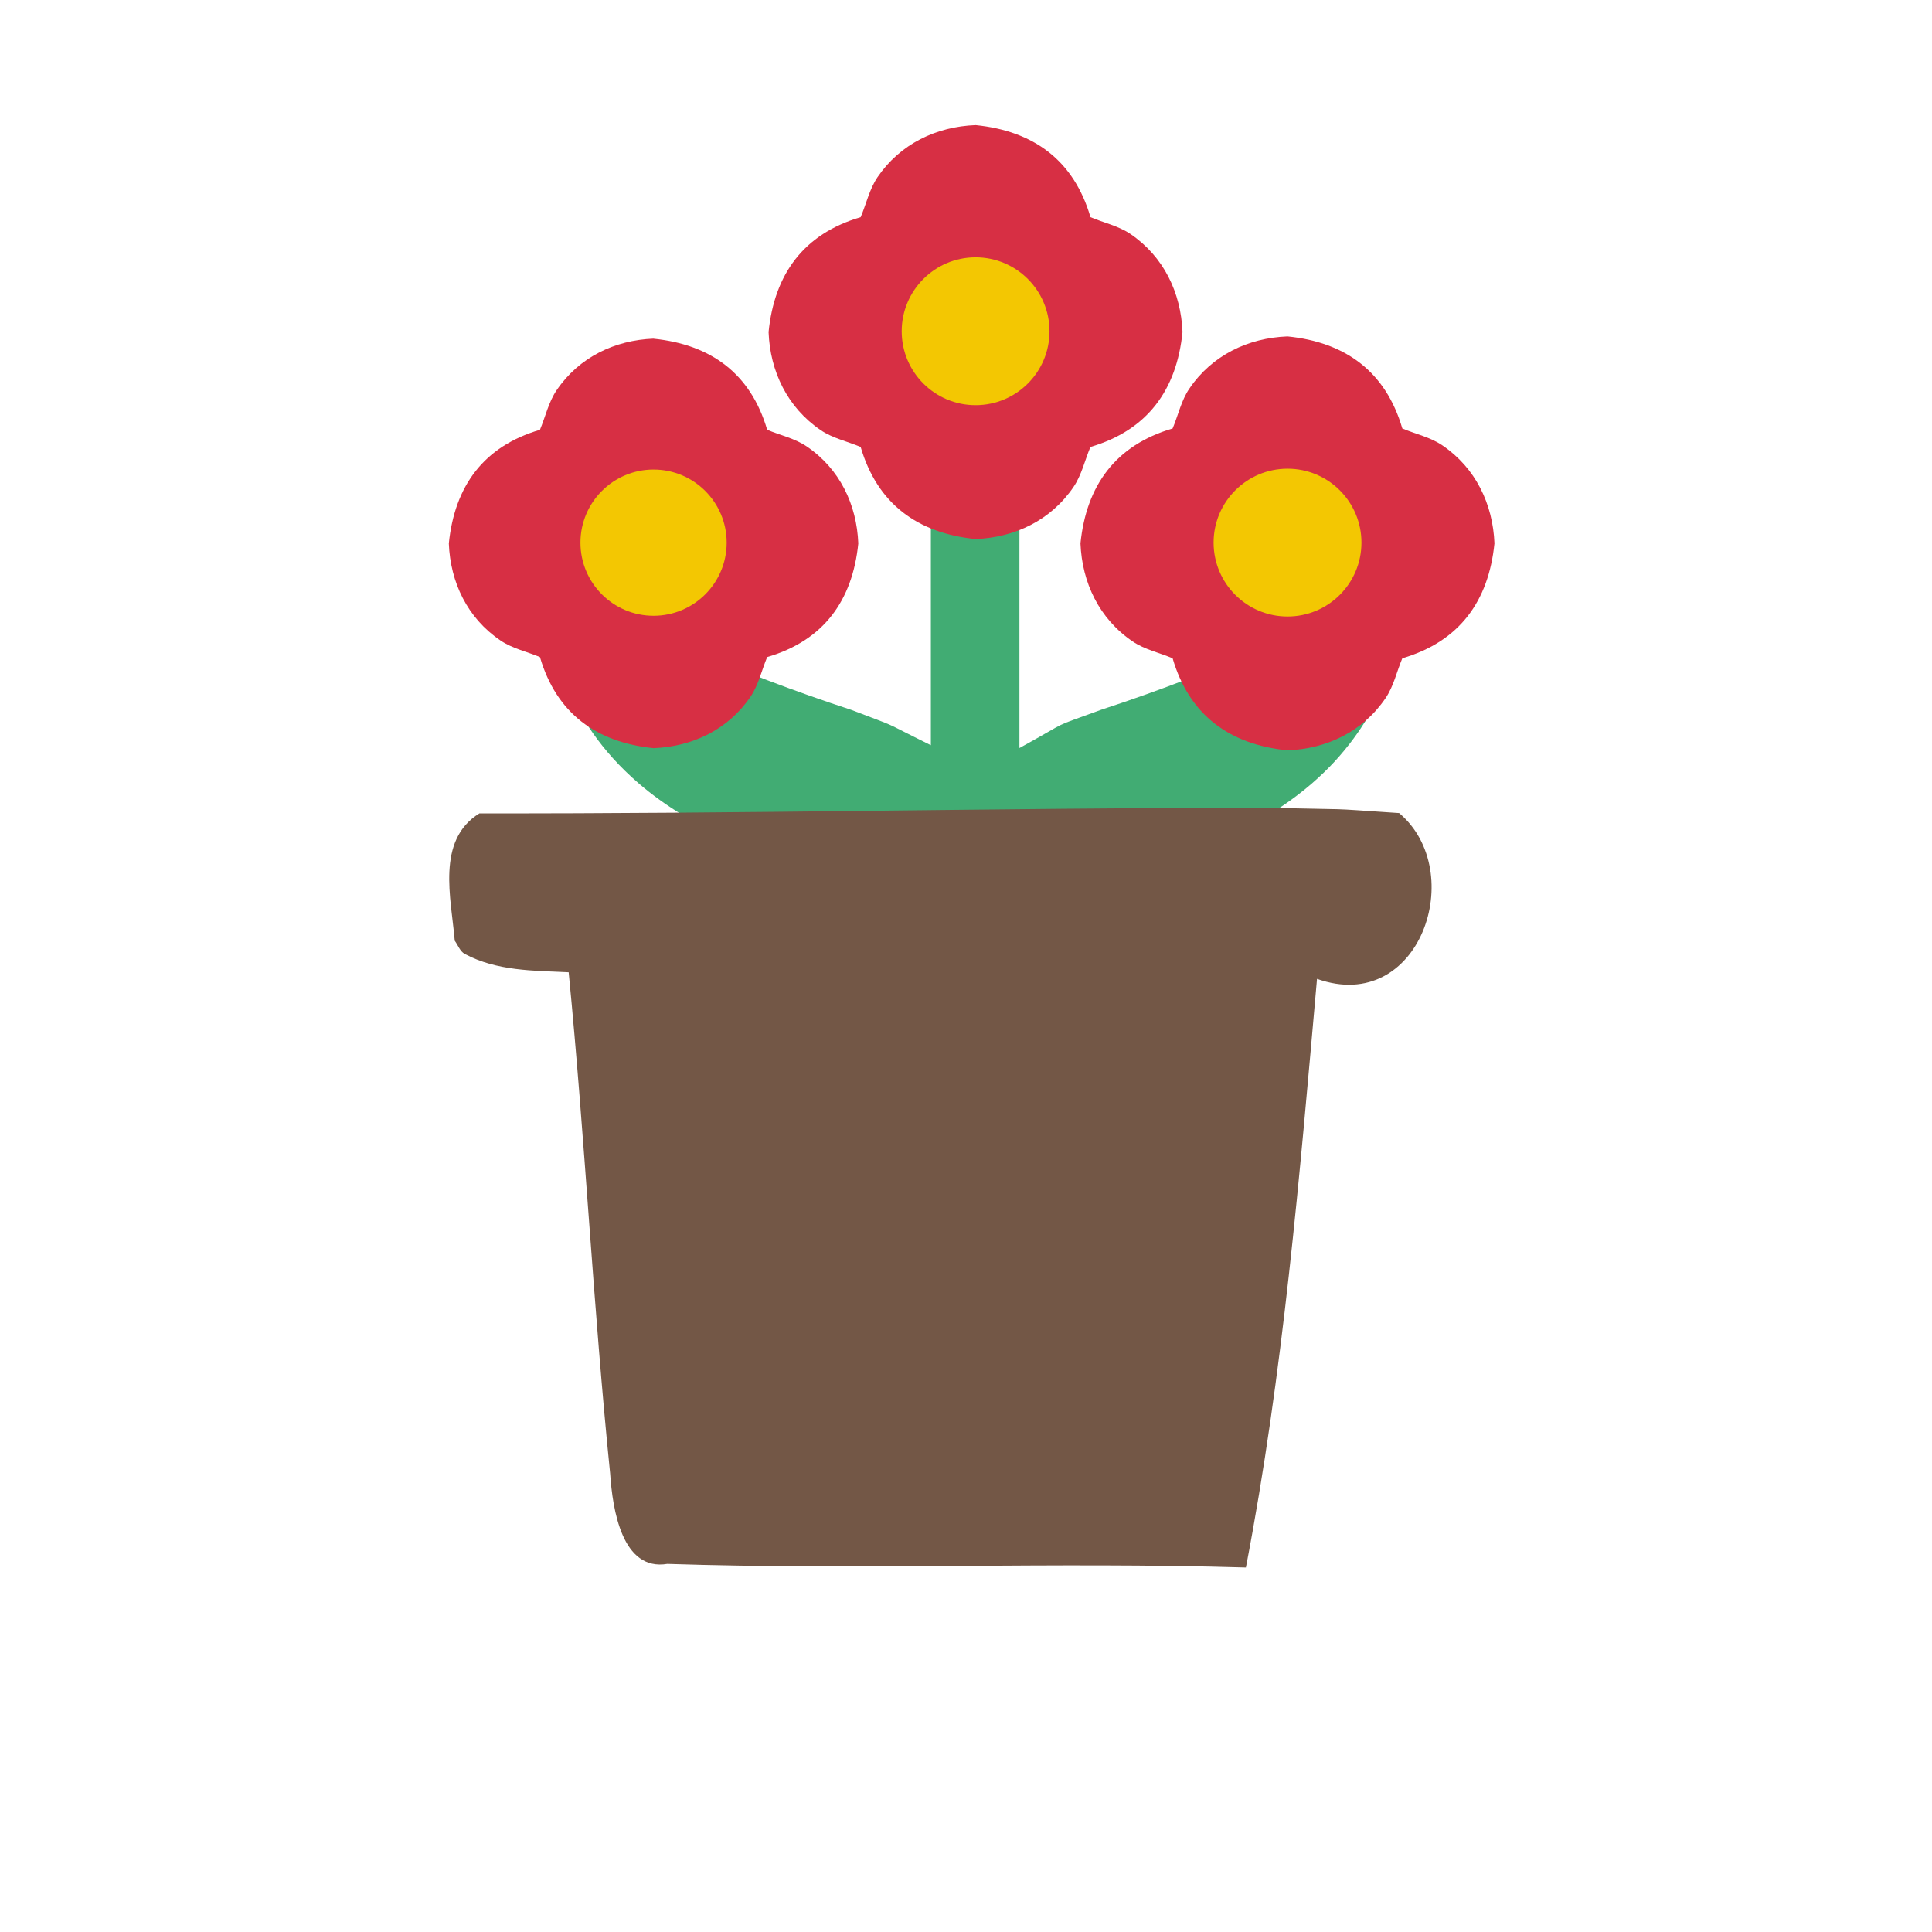 <?xml version="1.0" encoding="utf-8"?>
<!-- Generated by IcoMoon.io -->
<!DOCTYPE svg PUBLIC "-//W3C//DTD SVG 1.1//EN" "http://www.w3.org/Graphics/SVG/1.1/DTD/svg11.dtd">
<svg version="1.1" xmlns="http://www.w3.org/2000/svg" xmlns:xlink="http://www.w3.org/1999/xlink" width="32" height="32" viewBox="0 0 32 32">
<path fill="#41ac73" d="M16.151 7.371c-0.405 0-0.733 0.194-0.733 0.433v4.539c-0.903-0.446-0.457-0.255-1.32-0.586-1.913-0.623-3.519-1.38-3.695-1.464l-0.016-0.008c-0.225-0.109-0.538-0.129-0.798-0.051s-0.416 0.24-0.397 0.412c0.001 0.020 0.035 0.326 0.221 0.765s0.527 1.014 1.167 1.565c0.426 0.367 0.989 0.723 1.723 1.008 0.979 0.382 2.259 0.629 3.85 0.627l0.017-0.001 0.016 0.001c1.582 0.001 2.857-0.246 3.831-0.627 0.975-0.382 1.643-0.887 2.095-1.378 0.903-0.985 0.993-1.925 1-1.961 0.018-0.172-0.141-0.335-0.402-0.413l-0.203-0.040c-0.485 0.033-0.295-0.015-0.597 0.094l-0.015 0.008-0.053 0.025-0.21 0.099c-0.184 0.085-0.452 0.207-0.784 0.35-0.666 0.286-1.59 0.655-2.607 0.987-0.899 0.331-0.435 0.128-1.356 0.635v-4.588c0-0.239-0.328-0.433-0.733-0.433z"></path>
<path fill="#735746" d="M20.823 13.376c1.783 0.041 0.999 0.001 2.351 0.091 1.149 0.965 0.346 3.353-1.36 2.746-0.289 3.267-0.559 6.534-1.178 9.75-3.197-0.095-6.391 0.045-9.583-0.060-0.75 0.125-0.907-0.901-0.947-1.496-0.281-2.763-0.416-5.539-0.687-8.303-0.579-0.027-1.192-0.020-1.721-0.304-0.080-0.043-0.111-0.145-0.166-0.218-0.058-0.701-0.314-1.665 0.409-2.11 4.295 0.007 8.589-0.088 12.883-0.095z"></path>
<path fill="#d72f44" d="M10.825 5.609c-0.644 0.025-1.235 0.308-1.606 0.855-0.133 0.196-0.184 0.436-0.276 0.655-0.935 0.274-1.413 0.935-1.509 1.882 0.025 0.644 0.307 1.236 0.855 1.607 0.195 0.133 0.436 0.184 0.654 0.275 0.275 0.936 0.936 1.413 1.882 1.509 0.645-0.025 1.237-0.308 1.607-0.854 0.133-0.196 0.183-0.437 0.275-0.655 0.935-0.273 1.413-0.935 1.509-1.882-0.025-0.644-0.307-1.236-0.855-1.607-0.195-0.133-0.436-0.184-0.654-0.275-0.275-0.935-0.935-1.413-1.883-1.509z"></path>
<path fill="#f3c702" d="M9.614 8.988c0 0.668 0.542 1.211 1.211 1.211s1.211-0.543 1.211-1.211c0-0.669-0.543-1.211-1.211-1.211s-1.211 0.542-1.211 1.211z"></path>
<path fill="#d72f44" d="M21.325 5.572c-0.651 0.025-1.25 0.311-1.625 0.864-0.135 0.197-0.185 0.441-0.278 0.661-0.945 0.277-1.429 0.945-1.526 1.903 0.026 0.651 0.311 1.249 0.864 1.624 0.199 0.135 0.441 0.186 0.662 0.279 0.277 0.945 0.945 1.429 1.903 1.525 0.651-0.025 1.249-0.311 1.624-0.864 0.135-0.198 0.185-0.441 0.278-0.661 0.946-0.277 1.429-0.945 1.526-1.903-0.026-0.651-0.311-1.249-0.864-1.624-0.198-0.135-0.441-0.186-0.662-0.279-0.277-0.946-0.945-1.429-1.902-1.525z"></path>
<path fill="#f3c702" d="M20.101 8.987c0 0.676 0.549 1.224 1.225 1.224s1.224-0.548 1.224-1.224c0-0.676-0.548-1.224-1.224-1.224s-1.225 0.548-1.225 1.224z"></path>
<path fill="#d72f44" d="M16.159 2.072c-0.651 0.025-1.249 0.311-1.625 0.863-0.134 0.199-0.185 0.441-0.279 0.662-0.945 0.277-1.429 0.945-1.525 1.903 0.025 0.651 0.311 1.249 0.864 1.625 0.197 0.134 0.44 0.185 0.661 0.278 0.277 0.945 0.946 1.429 1.903 1.525 0.651-0.025 1.249-0.311 1.624-0.864 0.134-0.198 0.186-0.441 0.279-0.661 0.945-0.277 1.429-0.945 1.525-1.903-0.025-0.651-0.31-1.249-0.863-1.625-0.198-0.134-0.441-0.185-0.661-0.278-0.277-0.945-0.946-1.429-1.903-1.525z"></path>
<path fill="#f3c702" d="M14.935 5.487c0 0.676 0.548 1.224 1.224 1.224s1.224-0.548 1.224-1.224c0-0.676-0.548-1.225-1.224-1.225s-1.224 0.549-1.224 1.225z"></path>
</svg>
